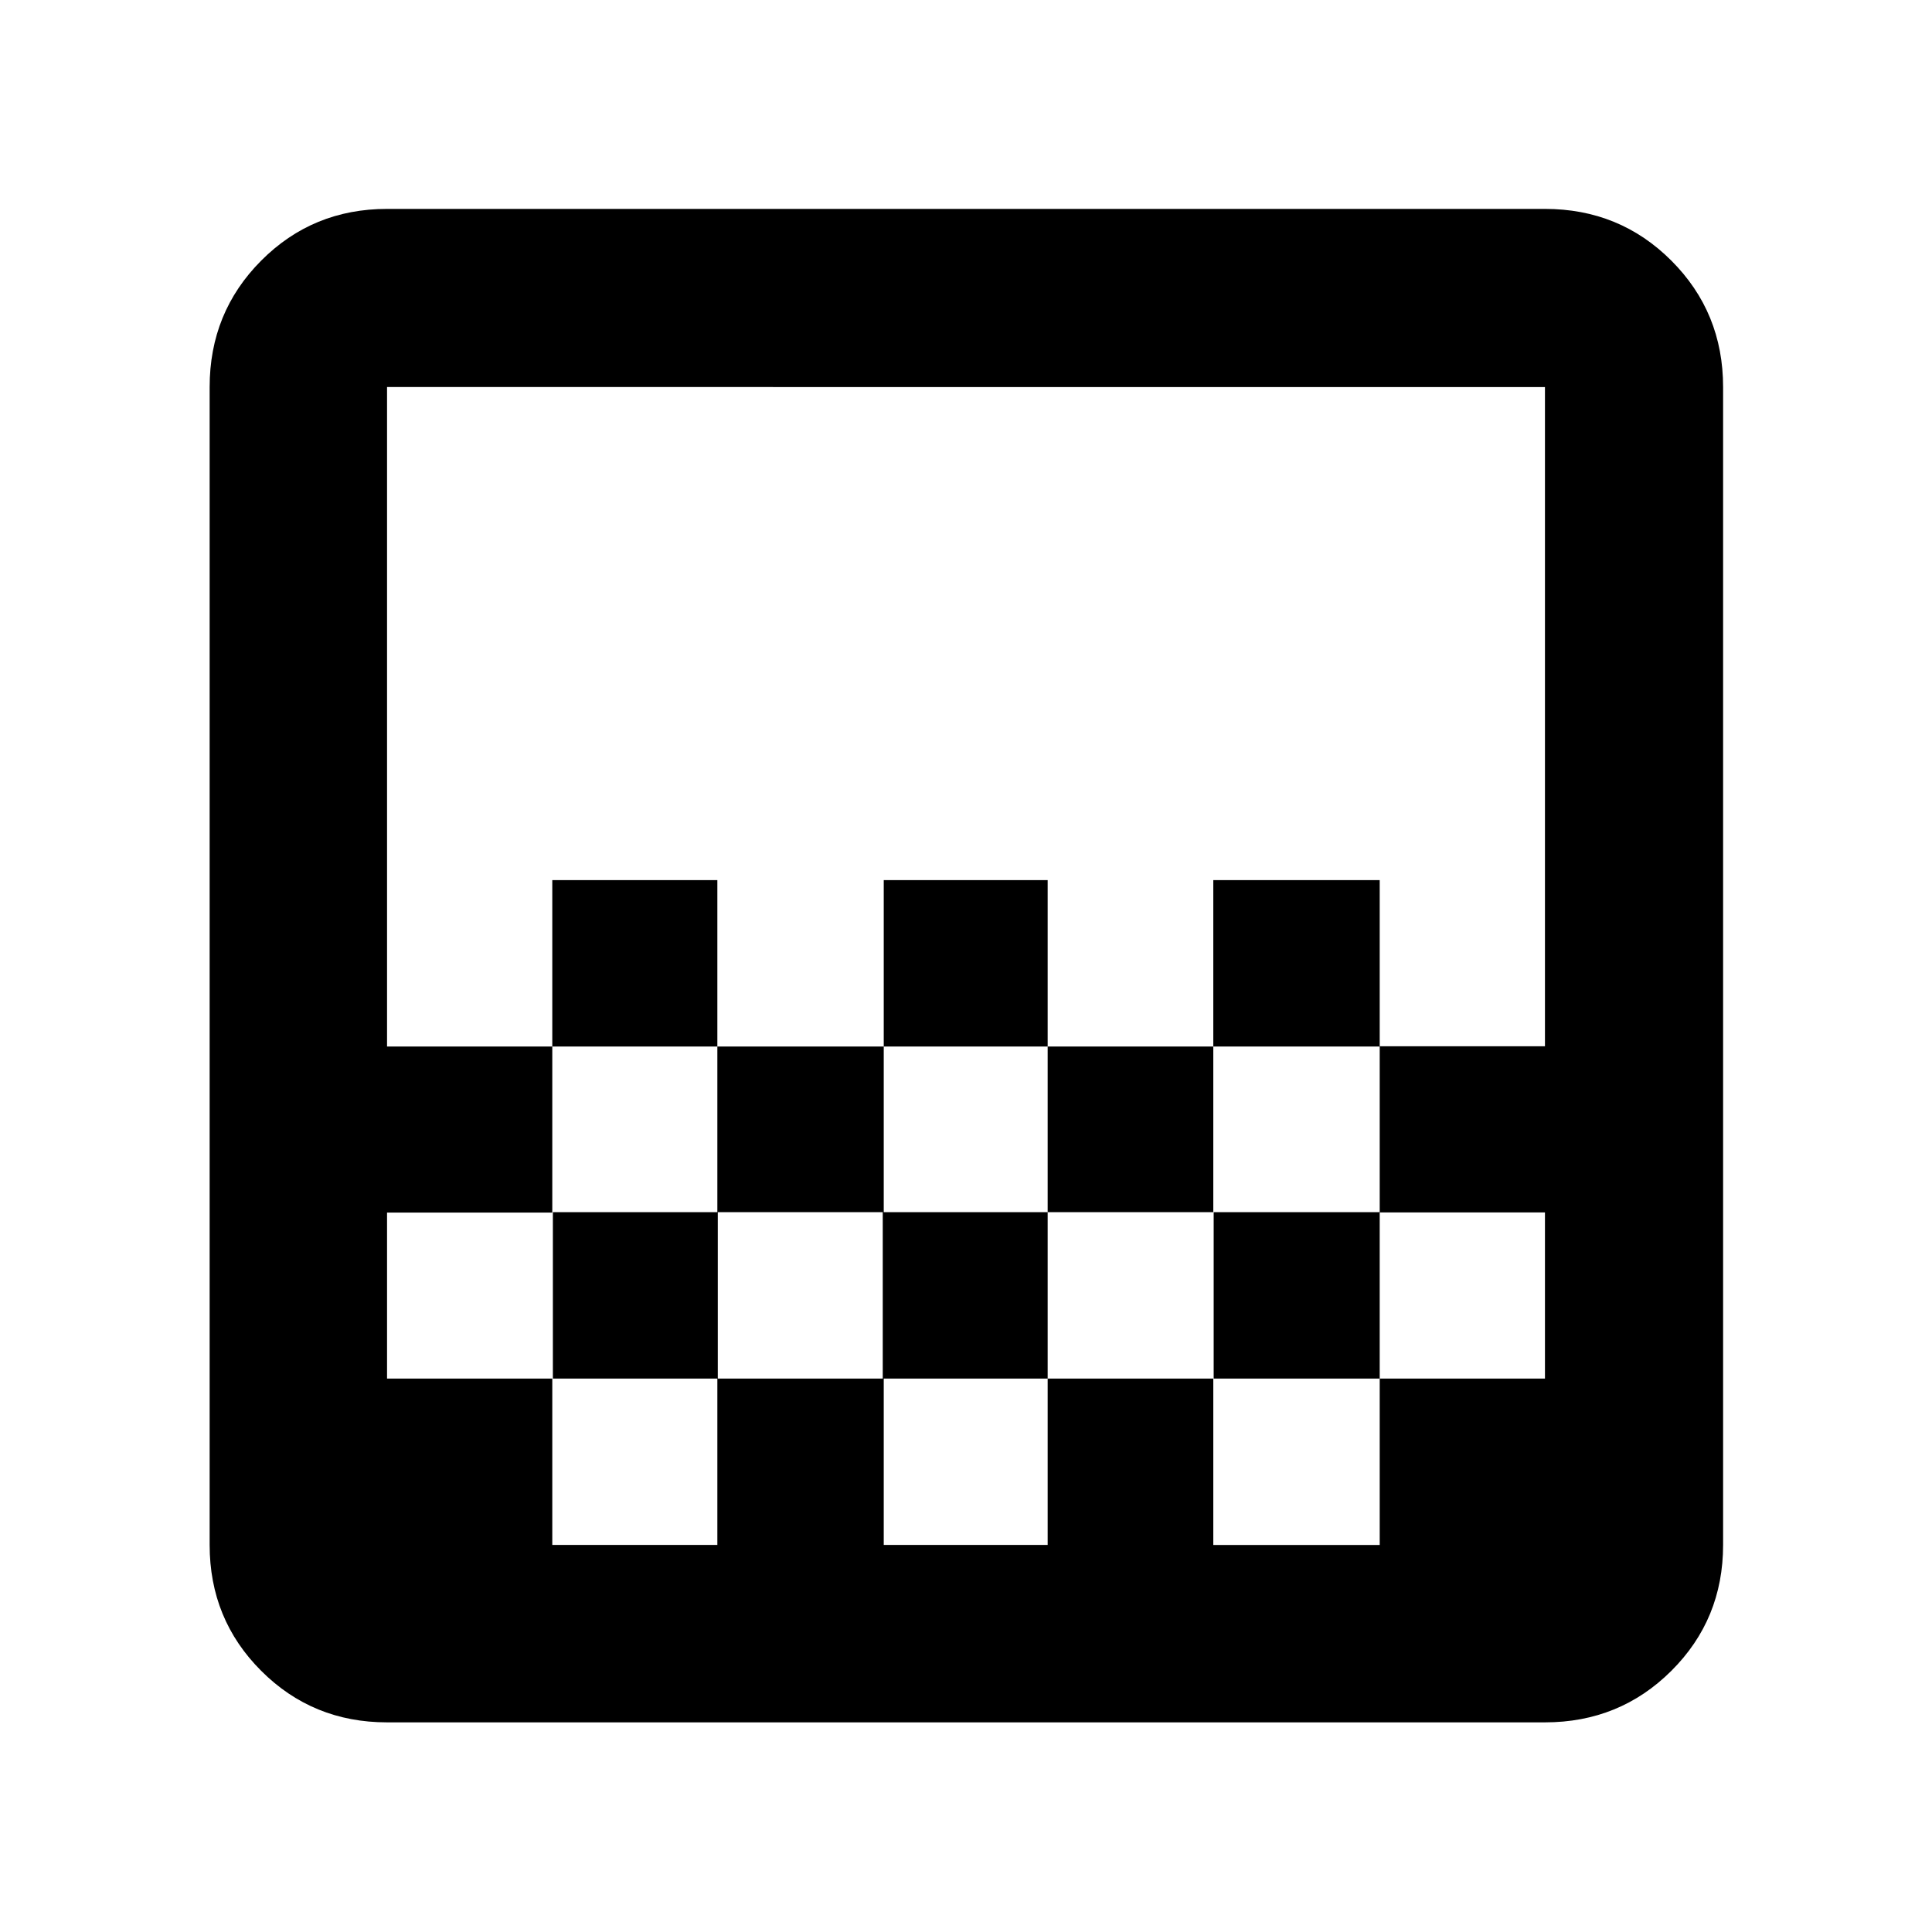 <svg xmlns="http://www.w3.org/2000/svg" height="40" viewBox="0 -960 960 960" width="40"><path d="M439.13-439.99v-82.68h81.45v82.68h-81.45Zm-82.68 82.31v-82.31h82.68v82.31h-82.68Zm164.13 0v-82.31h82.3v82.31h-82.3Zm82.3-82.31v-82.68h82.69v82.68h-82.69Zm-328.45 0v-82.68h82.02v82.68h-82.02Zm-82.11 335.82q-36.94 0-62.54-25.61-25.61-25.6-25.61-62.54v-575.36q0-37.1 25.61-62.81 25.6-25.71 62.54-25.71h575.36q37.1 0 62.81 25.71t25.71 62.81v575.36q0 36.94-25.71 62.54-25.71 25.61-62.81 25.61H192.32Zm82.11-88.15h82.02V-275h-82.02v82.68Zm164.7 0h81.45V-275h-81.45v82.68Zm328.55 0V-275v82.68ZM192.32-275h82.4v-82.68h81.95V-275h81.96v-82.68h81.95V-275h82.49v-82.68h82.5V-275h82.11v-82.56h-82.11v-82.55h82.11v-327.57H192.32v327.69h82.11v82.5h-82.11V-275Zm0 83.25V-767.68v575.93Zm575.36-248.24v82.31-82.31ZM602.88-275v82.68h82.69V-275h-82.69Z"/></svg>
